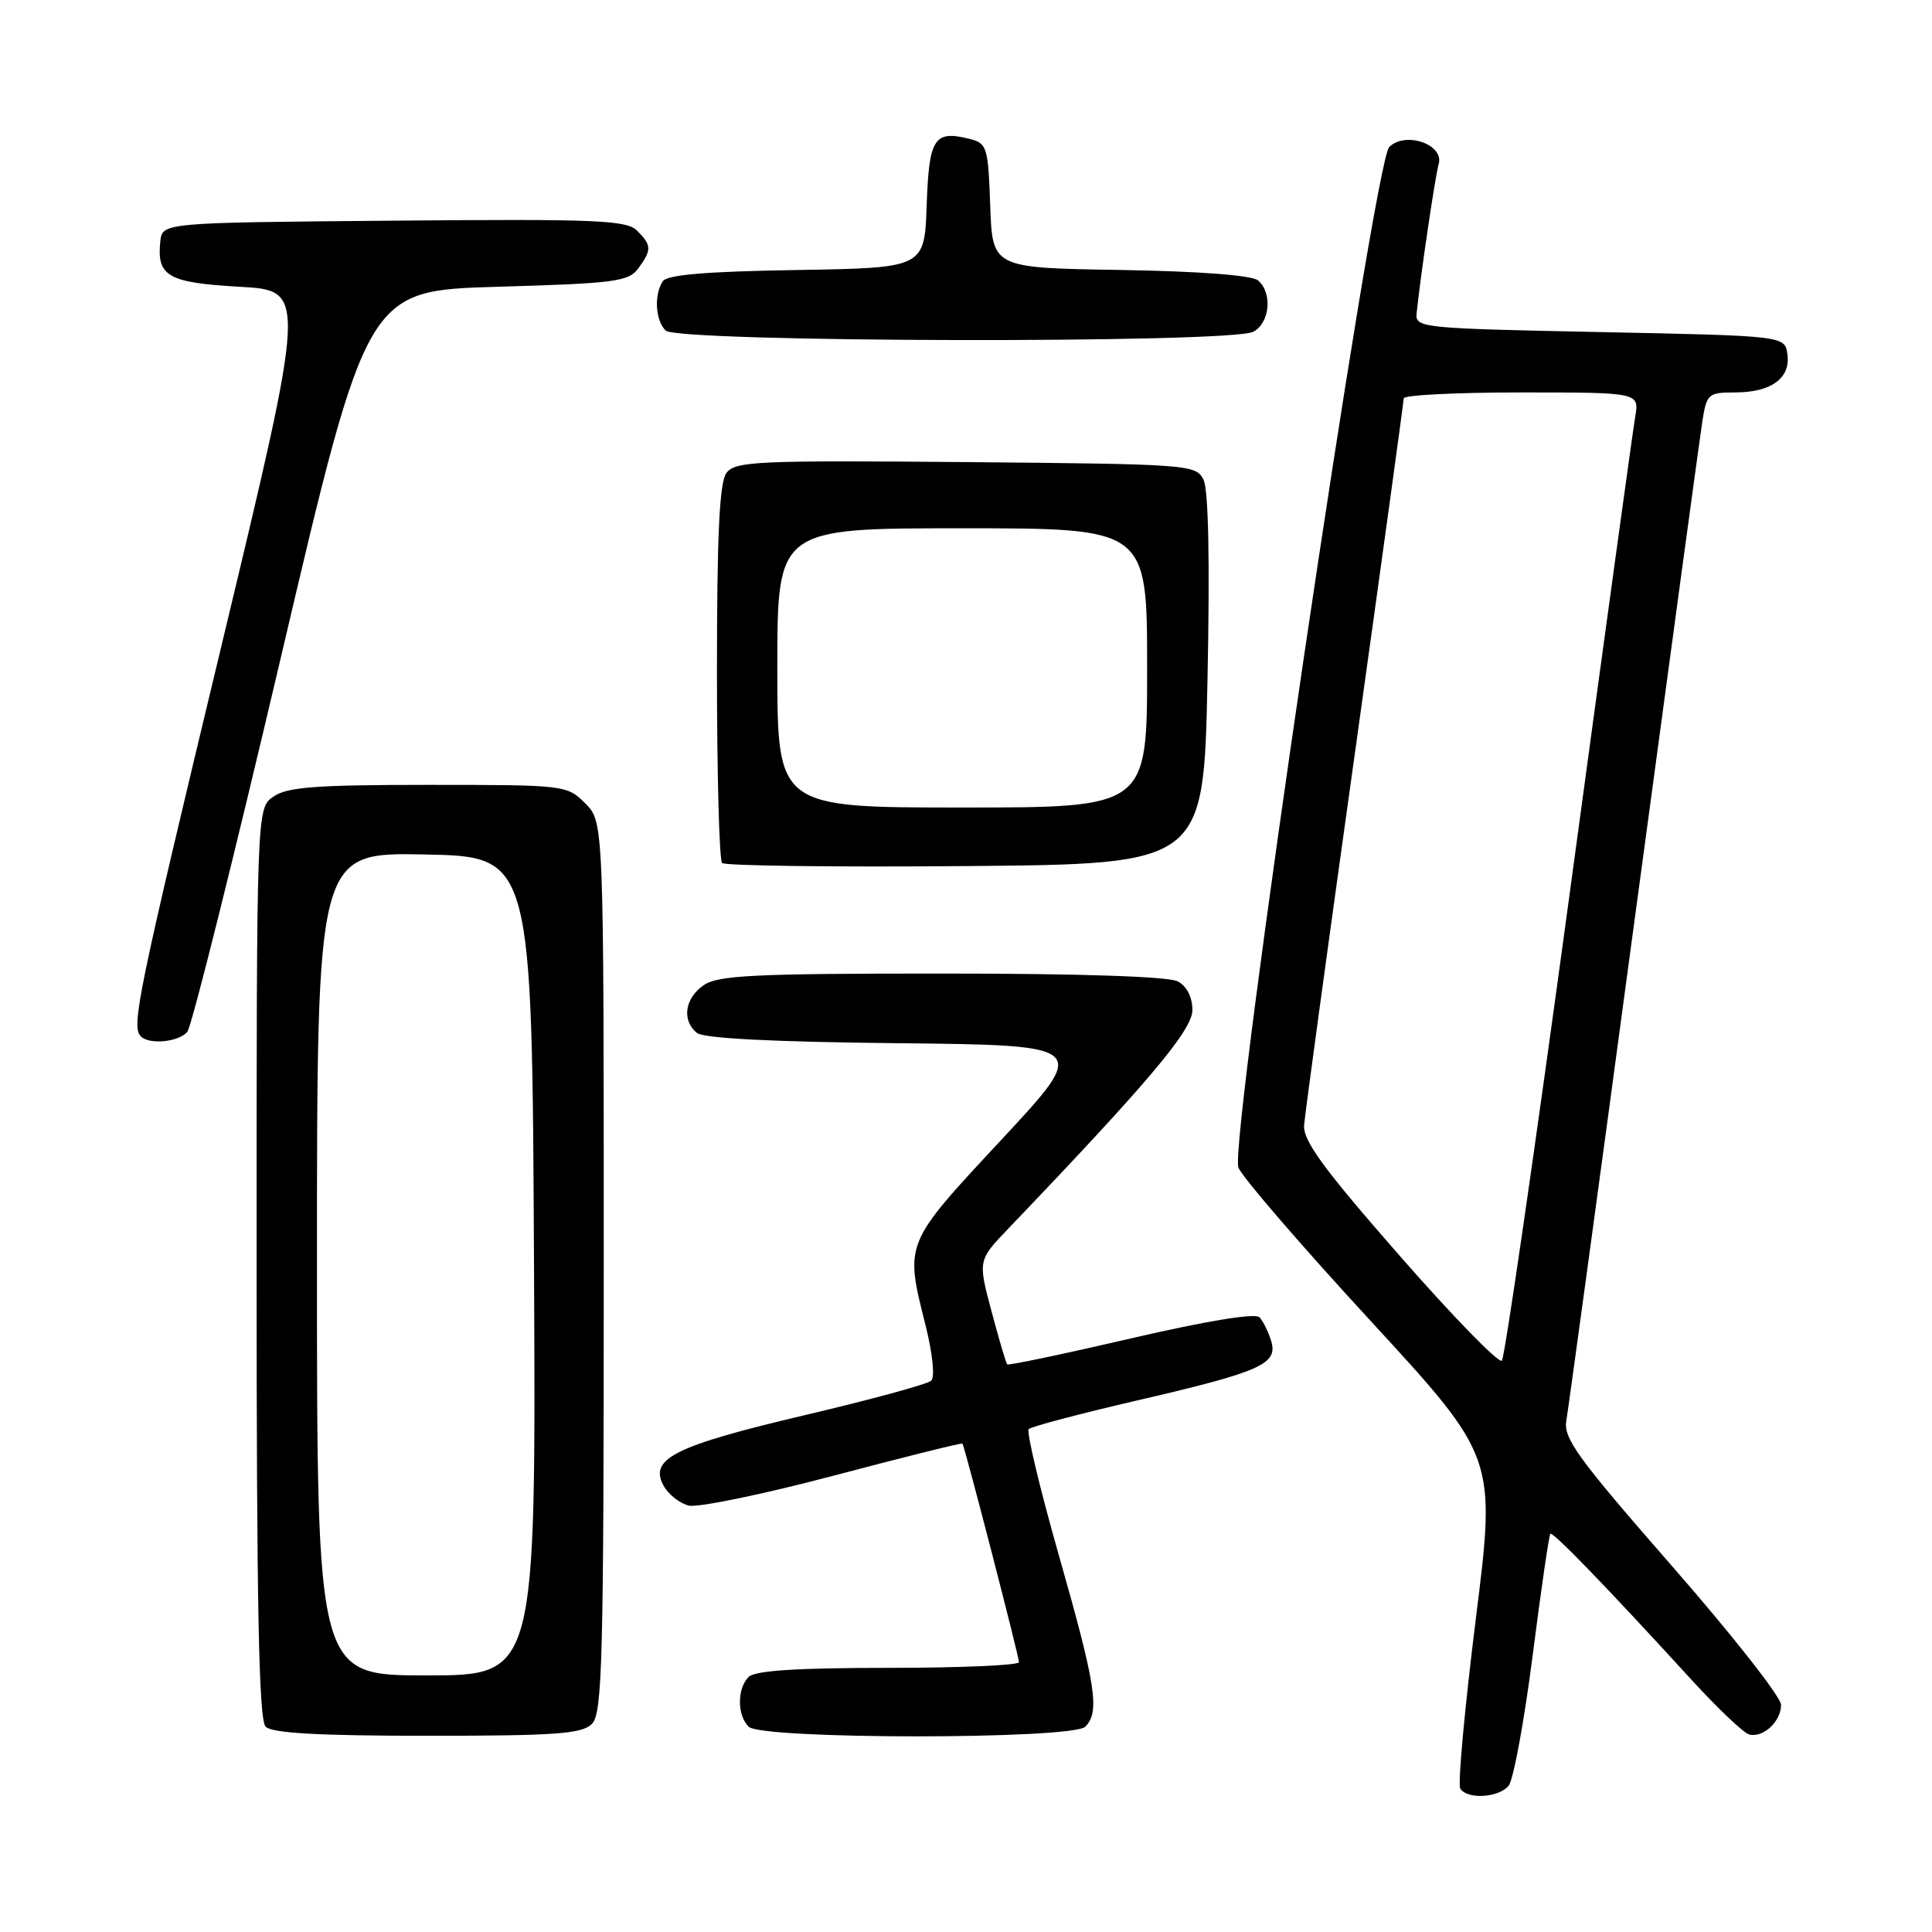 <?xml version="1.0" encoding="UTF-8" standalone="no"?>
<!DOCTYPE svg PUBLIC "-//W3C//DTD SVG 1.1//EN" "http://www.w3.org/Graphics/SVG/1.1/DTD/svg11.dtd" >
<svg xmlns="http://www.w3.org/2000/svg" xmlns:xlink="http://www.w3.org/1999/xlink" version="1.1" viewBox="0 0 256 256">
 <g >
 <path fill="currentColor"
d=" M 199.90 236.62 C 200.53 235.87 201.96 228.12 203.08 219.40 C 204.19 210.69 205.25 203.41 205.43 203.24 C 205.76 202.91 212.82 210.21 224.06 222.50 C 227.58 226.35 231.05 229.65 231.78 229.83 C 233.64 230.30 236.00 228.10 236.00 225.90 C 236.00 224.87 229.49 216.59 221.53 207.49 C 209.02 193.17 207.13 190.57 207.55 188.22 C 207.81 186.72 211.85 157.15 216.51 122.50 C 221.18 87.85 225.26 57.81 225.58 55.75 C 226.15 52.19 226.37 52.00 229.90 52.00 C 234.69 52.00 237.29 50.11 236.84 46.94 C 236.50 44.50 236.50 44.50 212.00 44.00 C 188.25 43.52 187.51 43.44 187.71 41.50 C 188.23 36.48 190.17 23.33 190.63 21.75 C 191.39 19.14 186.23 17.35 184.08 19.48 C 182.02 21.52 162.84 151.33 164.09 154.70 C 164.54 155.91 172.41 165.04 181.58 174.99 C 198.24 193.09 198.24 193.09 195.55 214.53 C 194.08 226.32 193.15 236.43 193.49 236.99 C 194.40 238.46 198.57 238.23 199.90 236.62 Z  M 78.43 228.43 C 79.82 227.04 80.00 220.16 80.00 167.88 C 80.00 108.91 80.00 108.91 77.55 106.45 C 75.12 104.03 74.89 104.00 56.77 104.00 C 41.80 104.00 38.04 104.29 36.22 105.56 C 34.00 107.11 34.00 107.11 34.00 167.36 C 34.00 212.88 34.29 227.89 35.20 228.80 C 36.05 229.65 42.23 230.00 56.63 230.00 C 73.68 230.00 77.10 229.75 78.43 228.43 Z  M 143.80 228.80 C 145.76 226.84 145.23 223.37 140.35 206.25 C 137.80 197.29 135.98 189.69 136.31 189.36 C 136.64 189.03 143.12 187.32 150.71 185.56 C 167.09 181.76 169.36 180.75 168.44 177.69 C 168.07 176.49 167.38 175.07 166.89 174.55 C 166.34 173.96 159.93 175.01 149.88 177.34 C 141.01 179.40 133.62 180.95 133.46 180.79 C 133.30 180.63 132.37 177.46 131.38 173.75 C 129.58 167.00 129.58 167.00 133.65 162.75 C 152.21 143.36 158.00 136.49 158.00 133.84 C 158.00 132.13 157.26 130.68 156.07 130.04 C 154.86 129.39 143.10 129.00 124.79 129.00 C 99.85 129.00 95.11 129.23 93.22 130.56 C 90.73 132.30 90.32 135.19 92.33 136.86 C 93.21 137.59 102.35 138.06 119.00 138.23 C 144.34 138.50 144.34 138.50 132.71 151.00 C 119.78 164.89 119.88 164.64 122.64 175.61 C 123.58 179.37 123.90 182.48 123.39 182.95 C 122.90 183.41 115.41 185.45 106.74 187.49 C 89.46 191.56 86.00 193.27 87.90 196.81 C 88.53 198.00 90.06 199.21 91.28 199.50 C 92.50 199.78 101.13 198.00 110.44 195.54 C 119.76 193.07 127.45 191.16 127.53 191.28 C 127.86 191.79 135.04 219.57 135.02 220.25 C 135.01 220.66 127.22 221.00 117.70 221.00 C 105.58 221.00 100.04 221.36 99.20 222.20 C 97.66 223.74 97.66 227.26 99.20 228.80 C 100.90 230.50 142.10 230.50 143.80 228.80 Z  M 24.82 136.72 C 25.40 136.02 30.99 113.63 37.25 86.97 C 48.62 38.50 48.62 38.50 65.89 38.00 C 81.51 37.55 83.30 37.31 84.58 35.56 C 86.38 33.10 86.36 32.50 84.41 30.56 C 83.02 29.17 79.06 29.00 52.16 29.24 C 21.50 29.50 21.50 29.50 21.24 32.00 C 20.76 36.62 22.25 37.46 31.78 38.00 C 40.64 38.50 40.64 38.50 29.36 85.50 C 18.20 131.95 17.36 136.03 18.67 137.33 C 19.79 138.46 23.70 138.07 24.82 136.72 Z  M 160.00 90.06 C 160.32 74.29 160.13 64.89 159.47 63.56 C 158.47 61.56 157.60 61.49 127.97 61.23 C 100.21 60.99 97.39 61.12 96.25 62.68 C 95.33 63.93 95.00 70.89 95.00 89.02 C 95.00 102.58 95.31 113.97 95.68 114.35 C 96.05 114.72 110.57 114.91 127.93 114.76 C 159.50 114.50 159.50 114.50 160.00 90.06 Z  M 166.07 43.96 C 168.28 42.78 168.64 38.78 166.68 37.15 C 165.86 36.47 158.84 35.94 148.43 35.77 C 131.50 35.50 131.50 35.50 131.21 27.26 C 130.93 19.45 130.79 18.99 128.46 18.40 C 123.78 17.23 123.10 18.28 122.79 27.20 C 122.50 35.50 122.50 35.50 105.54 35.78 C 93.51 35.97 88.36 36.41 87.81 37.28 C 86.64 39.11 86.84 42.44 88.20 43.80 C 89.77 45.37 163.15 45.53 166.07 43.96 Z  M 185.46 166.39 C 175.36 154.86 172.64 151.14 172.80 149.09 C 172.91 147.66 175.92 125.58 179.50 100.02 C 183.07 74.46 186.00 53.20 186.00 52.78 C 186.00 52.35 193.03 52.00 201.61 52.00 C 217.22 52.00 217.22 52.00 216.67 55.25 C 216.36 57.04 212.42 85.72 207.91 119.00 C 203.39 152.28 199.39 179.86 199.01 180.29 C 198.63 180.73 192.53 174.47 185.46 166.39 Z  M 42.00 167.47 C 42.00 112.95 42.00 112.95 56.25 113.22 C 70.50 113.50 70.50 113.50 70.76 167.75 C 71.02 222.00 71.02 222.00 56.51 222.00 C 42.00 222.00 42.00 222.00 42.00 167.47 Z  M 103.00 88.50 C 103.00 70.00 103.00 70.00 127.50 70.00 C 152.00 70.00 152.00 70.00 152.00 88.50 C 152.00 107.00 152.00 107.00 127.50 107.00 C 103.00 107.00 103.00 107.00 103.00 88.50 Z "/>
</g>
</svg>
